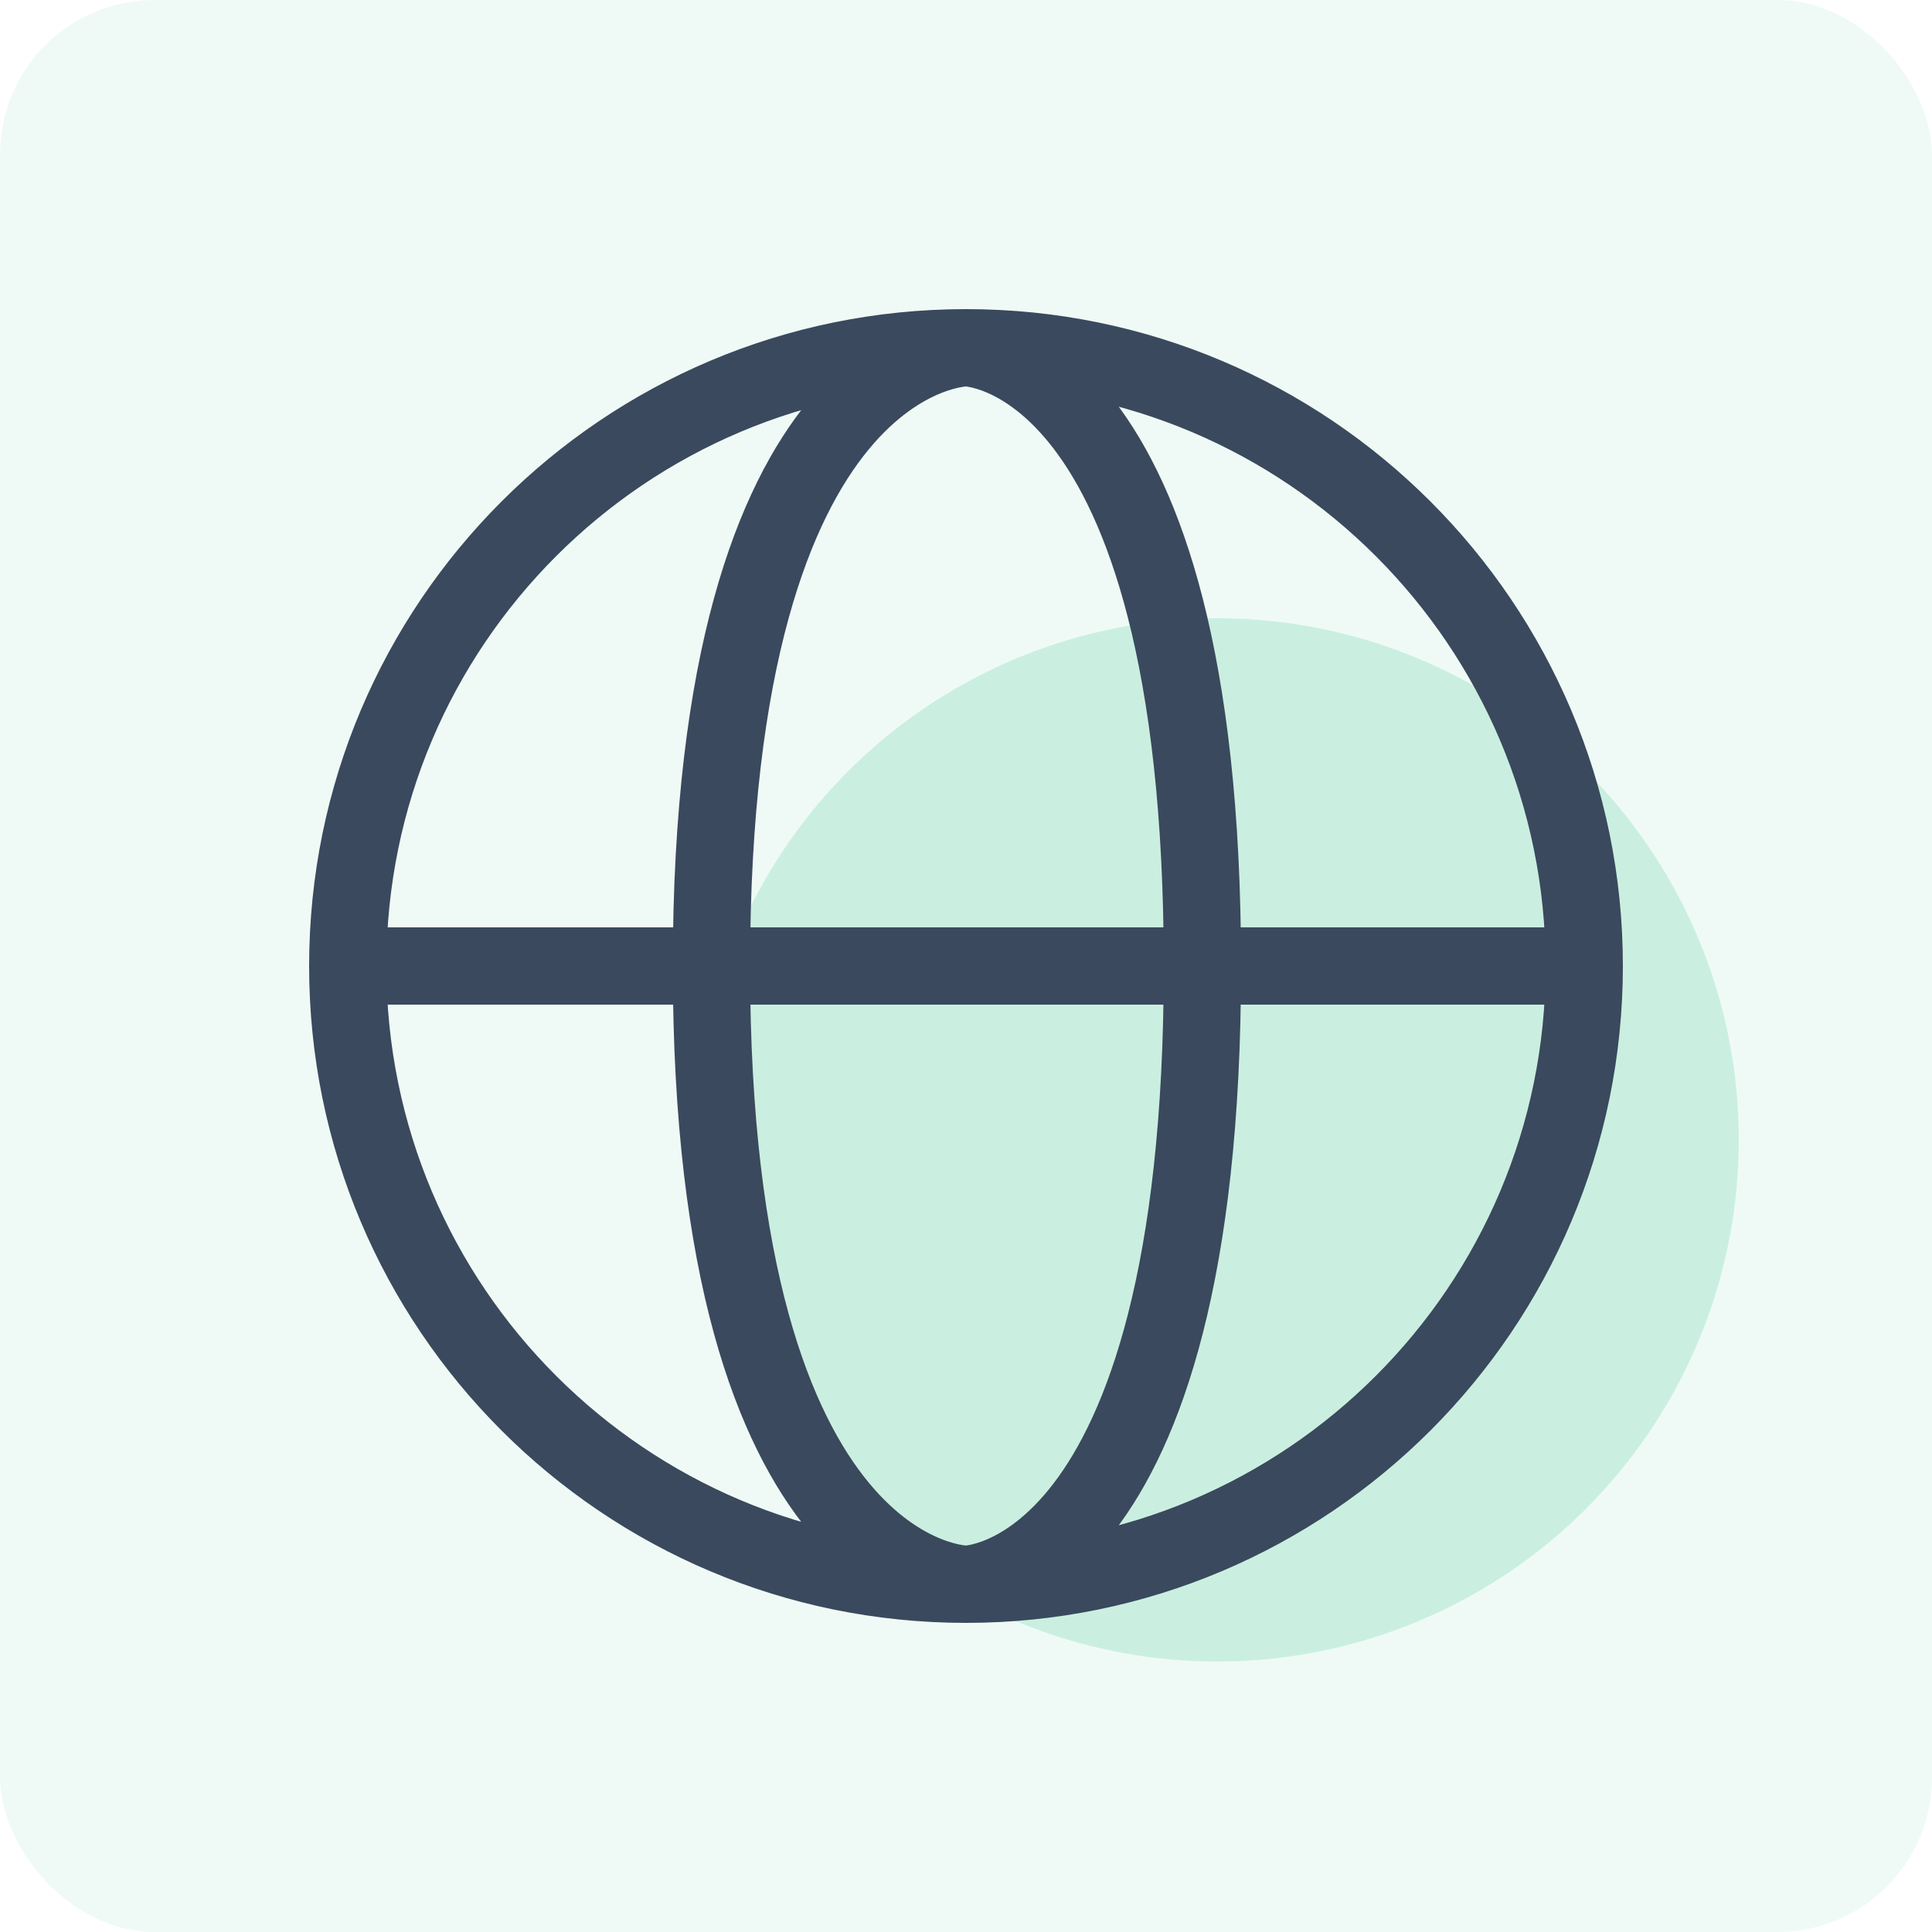 <?xml version="1.0" encoding="UTF-8"?>
<svg width="50px" height="50px" viewBox="0 0 50 50" version="1.1" xmlns="http://www.w3.org/2000/svg" xmlns:xlink="http://www.w3.org/1999/xlink">
    <title>kaifa_icon_4</title>
    <g id="定稿" stroke="none" stroke-width="1" fill="none" fill-rule="evenodd">
        <g id="MPX-2.5d-1920" transform="translate(-535, -3965)">
            <g id="开发生态" transform="translate(0, 3592.329)">
                <g id="编组-4" transform="translate(520, 257.671)">
                    <g id="编组-5备份-3" transform="translate(0, 100)">
                        <g id="kaifa_icon_4" transform="translate(15, 15)">
                            <rect id="矩形备份-32" fill="#CAEFE0" opacity="0.3" x="0" y="0" width="50" height="50" rx="4"></rect>
                            <circle id="椭圆形" fill="#CAEFE0" fill-rule="nonzero" cx="31.5" cy="29.5" r="13.5"></circle>
                            <path d="M41,25 C41,33.837 33.837,41 25,41 M41,25 C41,16.163 33.837,9 25,9 M41,25 C41,25 33.874,25 31.118,25 M25,41 C16.163,41 9,33.837 9,25 M25,41 C25,41 31.118,41 31.118,25 M25,41 C25,41 18.412,41 18.412,25 M9,25 C9,16.163 16.163,9 25,9 M9,25 C9,25 15.471,25 18.412,25 M25,9 C25,9 31.118,9 31.118,25 M25,9 C25,9 18.412,9 18.412,25 M18.412,25 C25.212,25 24.318,25 31.118,25" id="形状" stroke="#3A495D" stroke-width="2" stroke-linecap="round" stroke-linejoin="round"></path>
                        </g>
                    </g>
                </g>
            </g>
        </g>
    </g>
</svg>